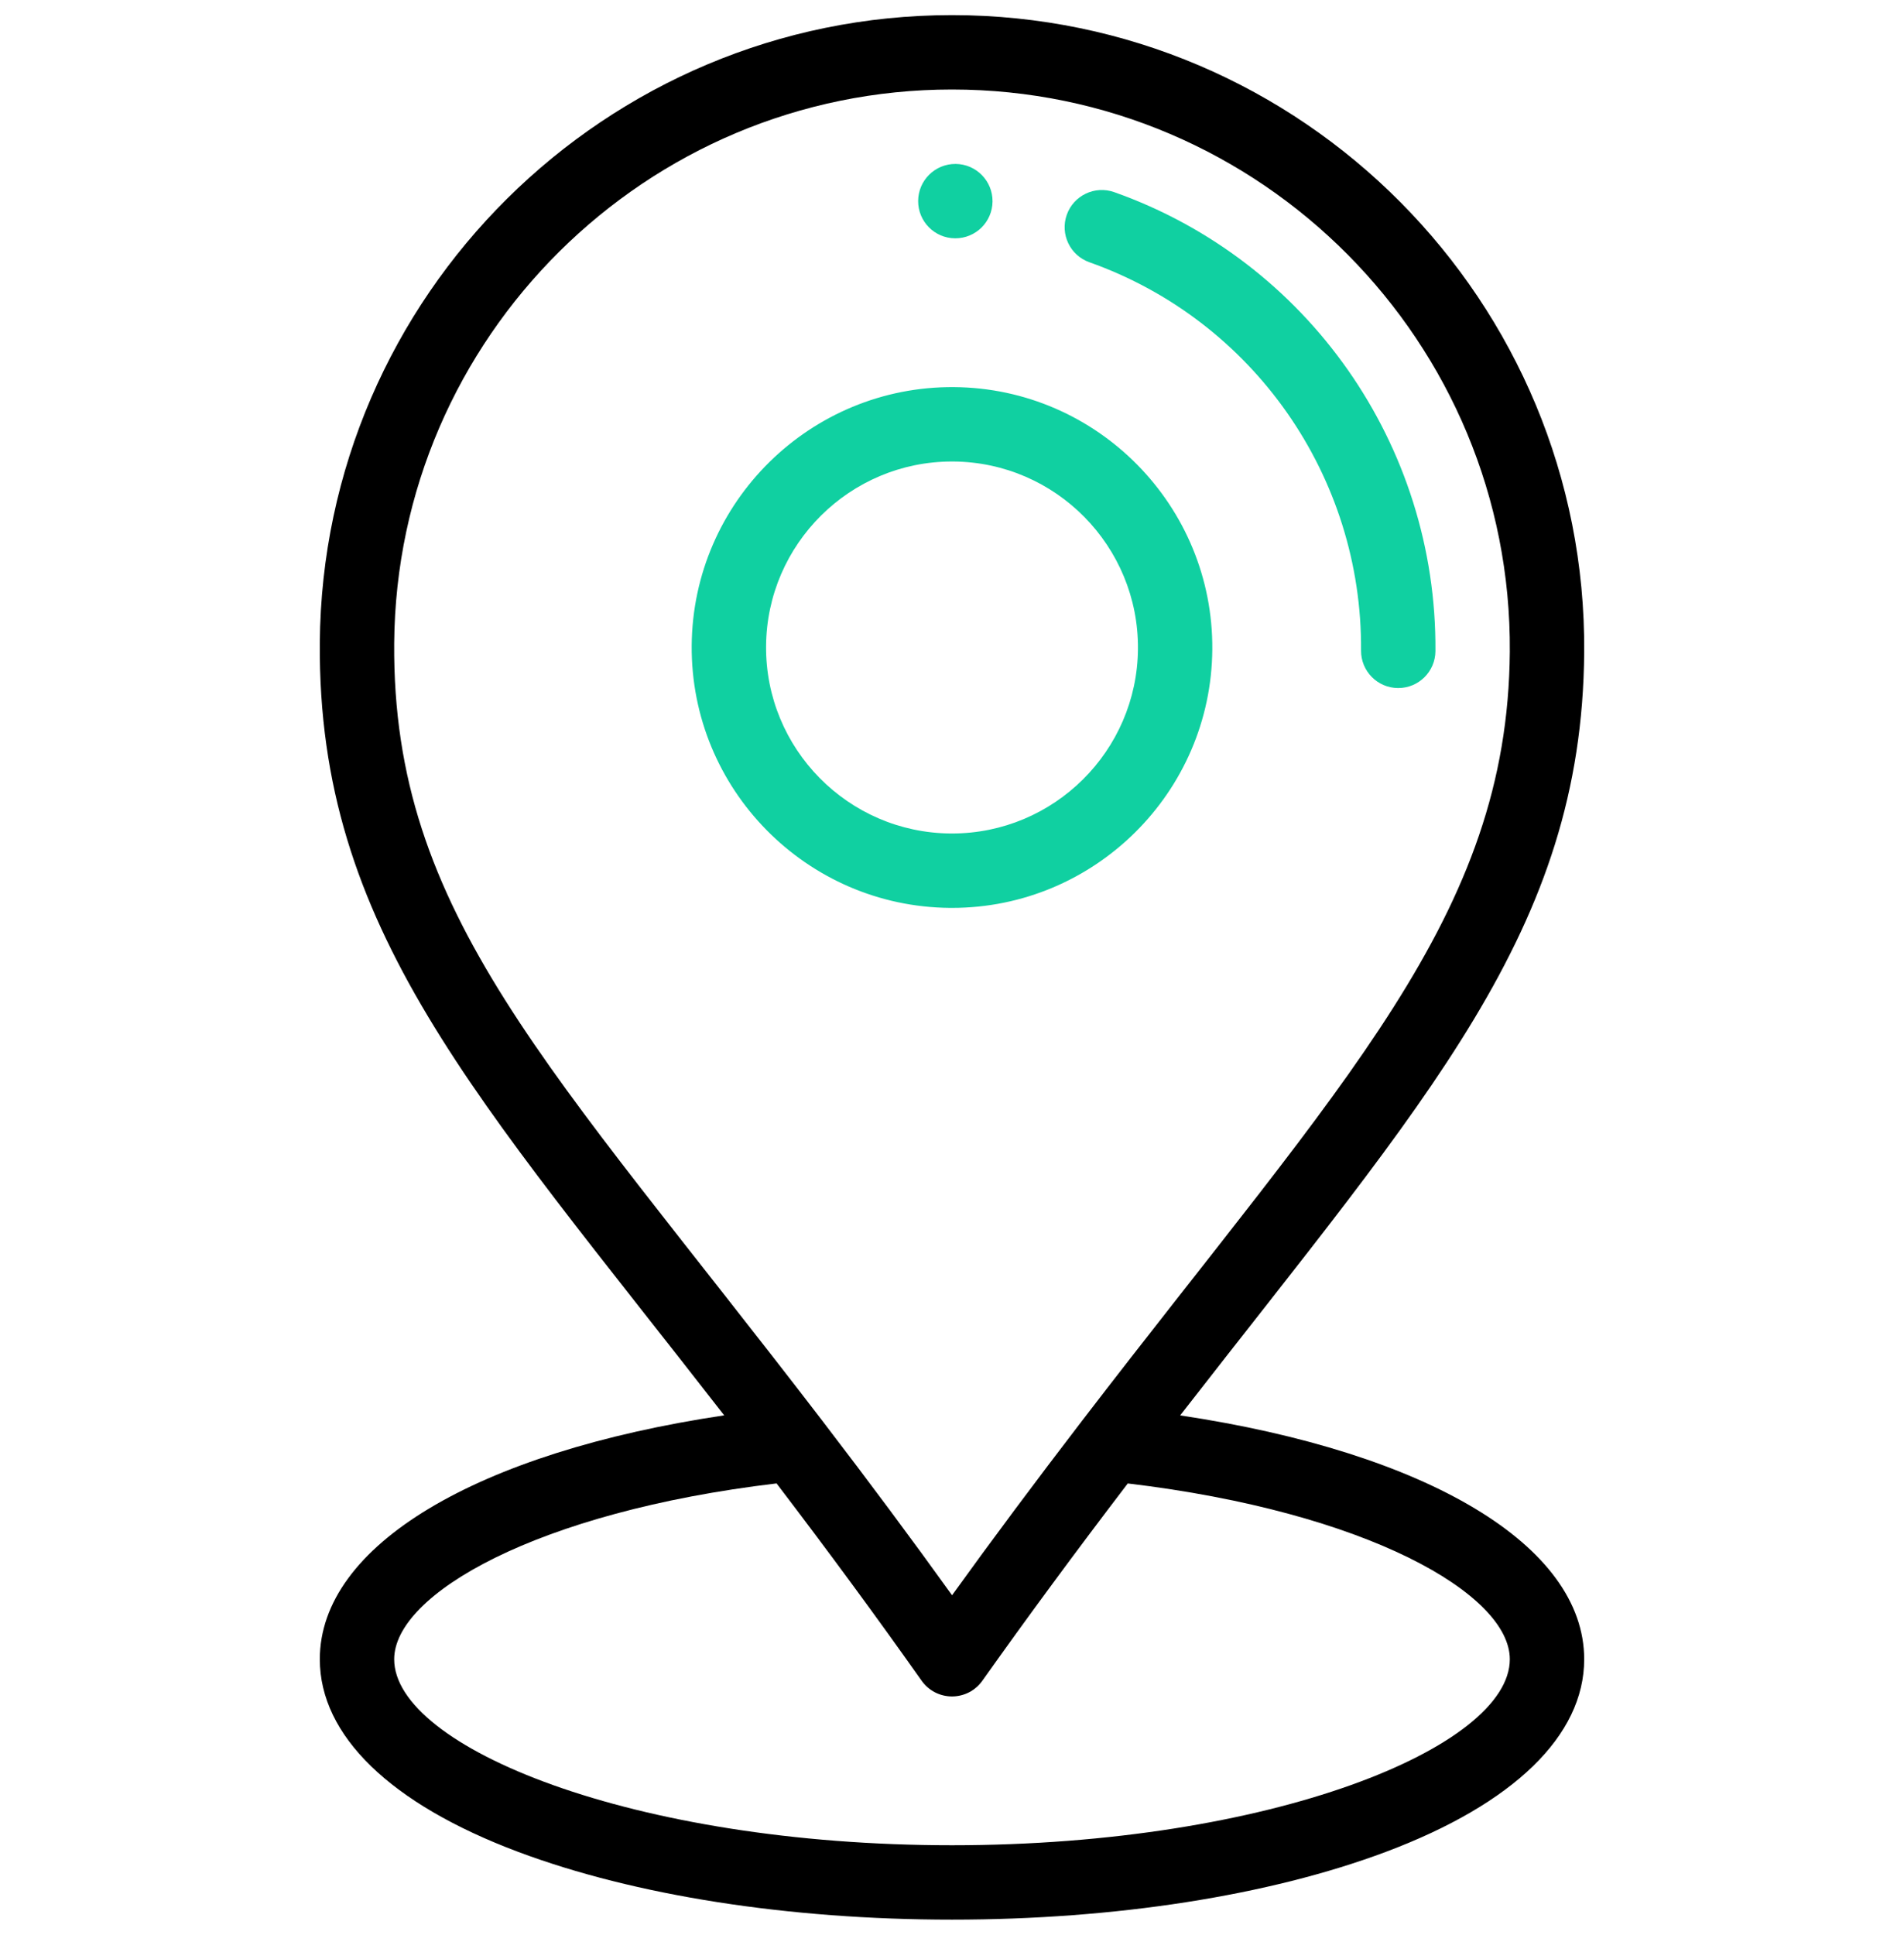 <svg width="63" height="64" viewBox="0 0 63 64" fill="none" xmlns="http://www.w3.org/2000/svg">
<g clip-path="url(#clip0_1_1754)">
<path d="M31.621 5.423C30.94 5.418 30.385 5.965 30.38 6.644C30.375 7.324 30.922 7.879 31.602 7.883C32.282 7.888 32.836 7.342 32.841 6.663C32.846 5.984 32.3 5.429 31.621 5.423Z" fill="#10D0A1"/>
<path d="M31.565 12.805C26.814 12.771 22.923 16.604 22.887 21.354C22.851 26.103 26.686 29.996 31.436 30.032C31.458 30.032 31.48 30.032 31.502 30.032C36.221 30.032 40.078 26.21 40.113 21.483C40.149 16.734 36.314 12.841 31.565 12.805ZM31.501 27.571C31.486 27.571 31.47 27.571 31.454 27.571C28.061 27.545 25.322 24.765 25.348 21.372C25.373 17.995 28.128 15.266 31.499 15.266C31.515 15.266 31.531 15.266 31.546 15.266C34.939 15.292 37.678 18.072 37.653 21.465C37.627 24.842 34.872 27.571 31.501 27.571Z" fill="#10D0A1"/>
<path d="M36.868 6.356C36.228 6.129 35.525 6.464 35.298 7.104C35.071 7.745 35.406 8.448 36.046 8.675C41.466 10.596 45.078 15.758 45.035 21.52C45.03 22.2 45.577 22.755 46.256 22.76C46.259 22.76 46.262 22.76 46.266 22.76C46.941 22.76 47.491 22.215 47.496 21.539C47.547 14.728 43.276 8.627 36.868 6.356Z" fill="#10D0A1"/>
<path d="M39.05 46.82C47.234 36.285 52.349 30.792 52.418 21.575C52.504 9.979 43.093 0.5 31.498 0.5C20.038 0.5 10.669 9.781 10.582 21.262C10.512 30.728 15.722 36.214 23.962 46.818C15.764 48.043 10.582 51.122 10.582 54.887C10.582 57.409 12.914 59.672 17.147 61.259C21 62.704 26.097 63.5 31.5 63.5C36.903 63.5 42 62.704 45.853 61.259C50.087 59.672 52.418 57.409 52.418 54.887C52.418 51.124 47.241 48.046 39.05 46.82ZM13.043 21.28C13.12 11.15 21.386 2.961 31.498 2.961C41.731 2.961 50.033 11.327 49.957 21.557C49.892 30.31 44.467 35.704 35.808 46.992C34.263 49.005 32.844 50.908 31.502 52.769C30.163 50.907 28.773 49.038 27.205 46.992C18.188 35.23 12.976 30.244 13.043 21.28ZM31.5 61.039C20.936 61.039 13.043 57.791 13.043 54.887C13.043 52.733 17.762 50.012 25.695 49.07C27.449 51.371 28.987 53.462 30.495 55.597C30.725 55.923 31.1 56.117 31.499 56.117C31.499 56.117 31.5 56.117 31.5 56.117C31.899 56.117 32.273 55.924 32.504 55.598C33.998 53.491 35.577 51.349 37.316 49.071C45.242 50.014 49.957 52.734 49.957 54.887C49.957 57.791 42.064 61.039 31.5 61.039Z" fill="black"/>
</g>
<defs>
<clipPath id="clip0_1_1754">
<rect width="63" height="63" fill="white" transform="translate(0 0.5)"/>
</clipPath>
</defs>
</svg>
